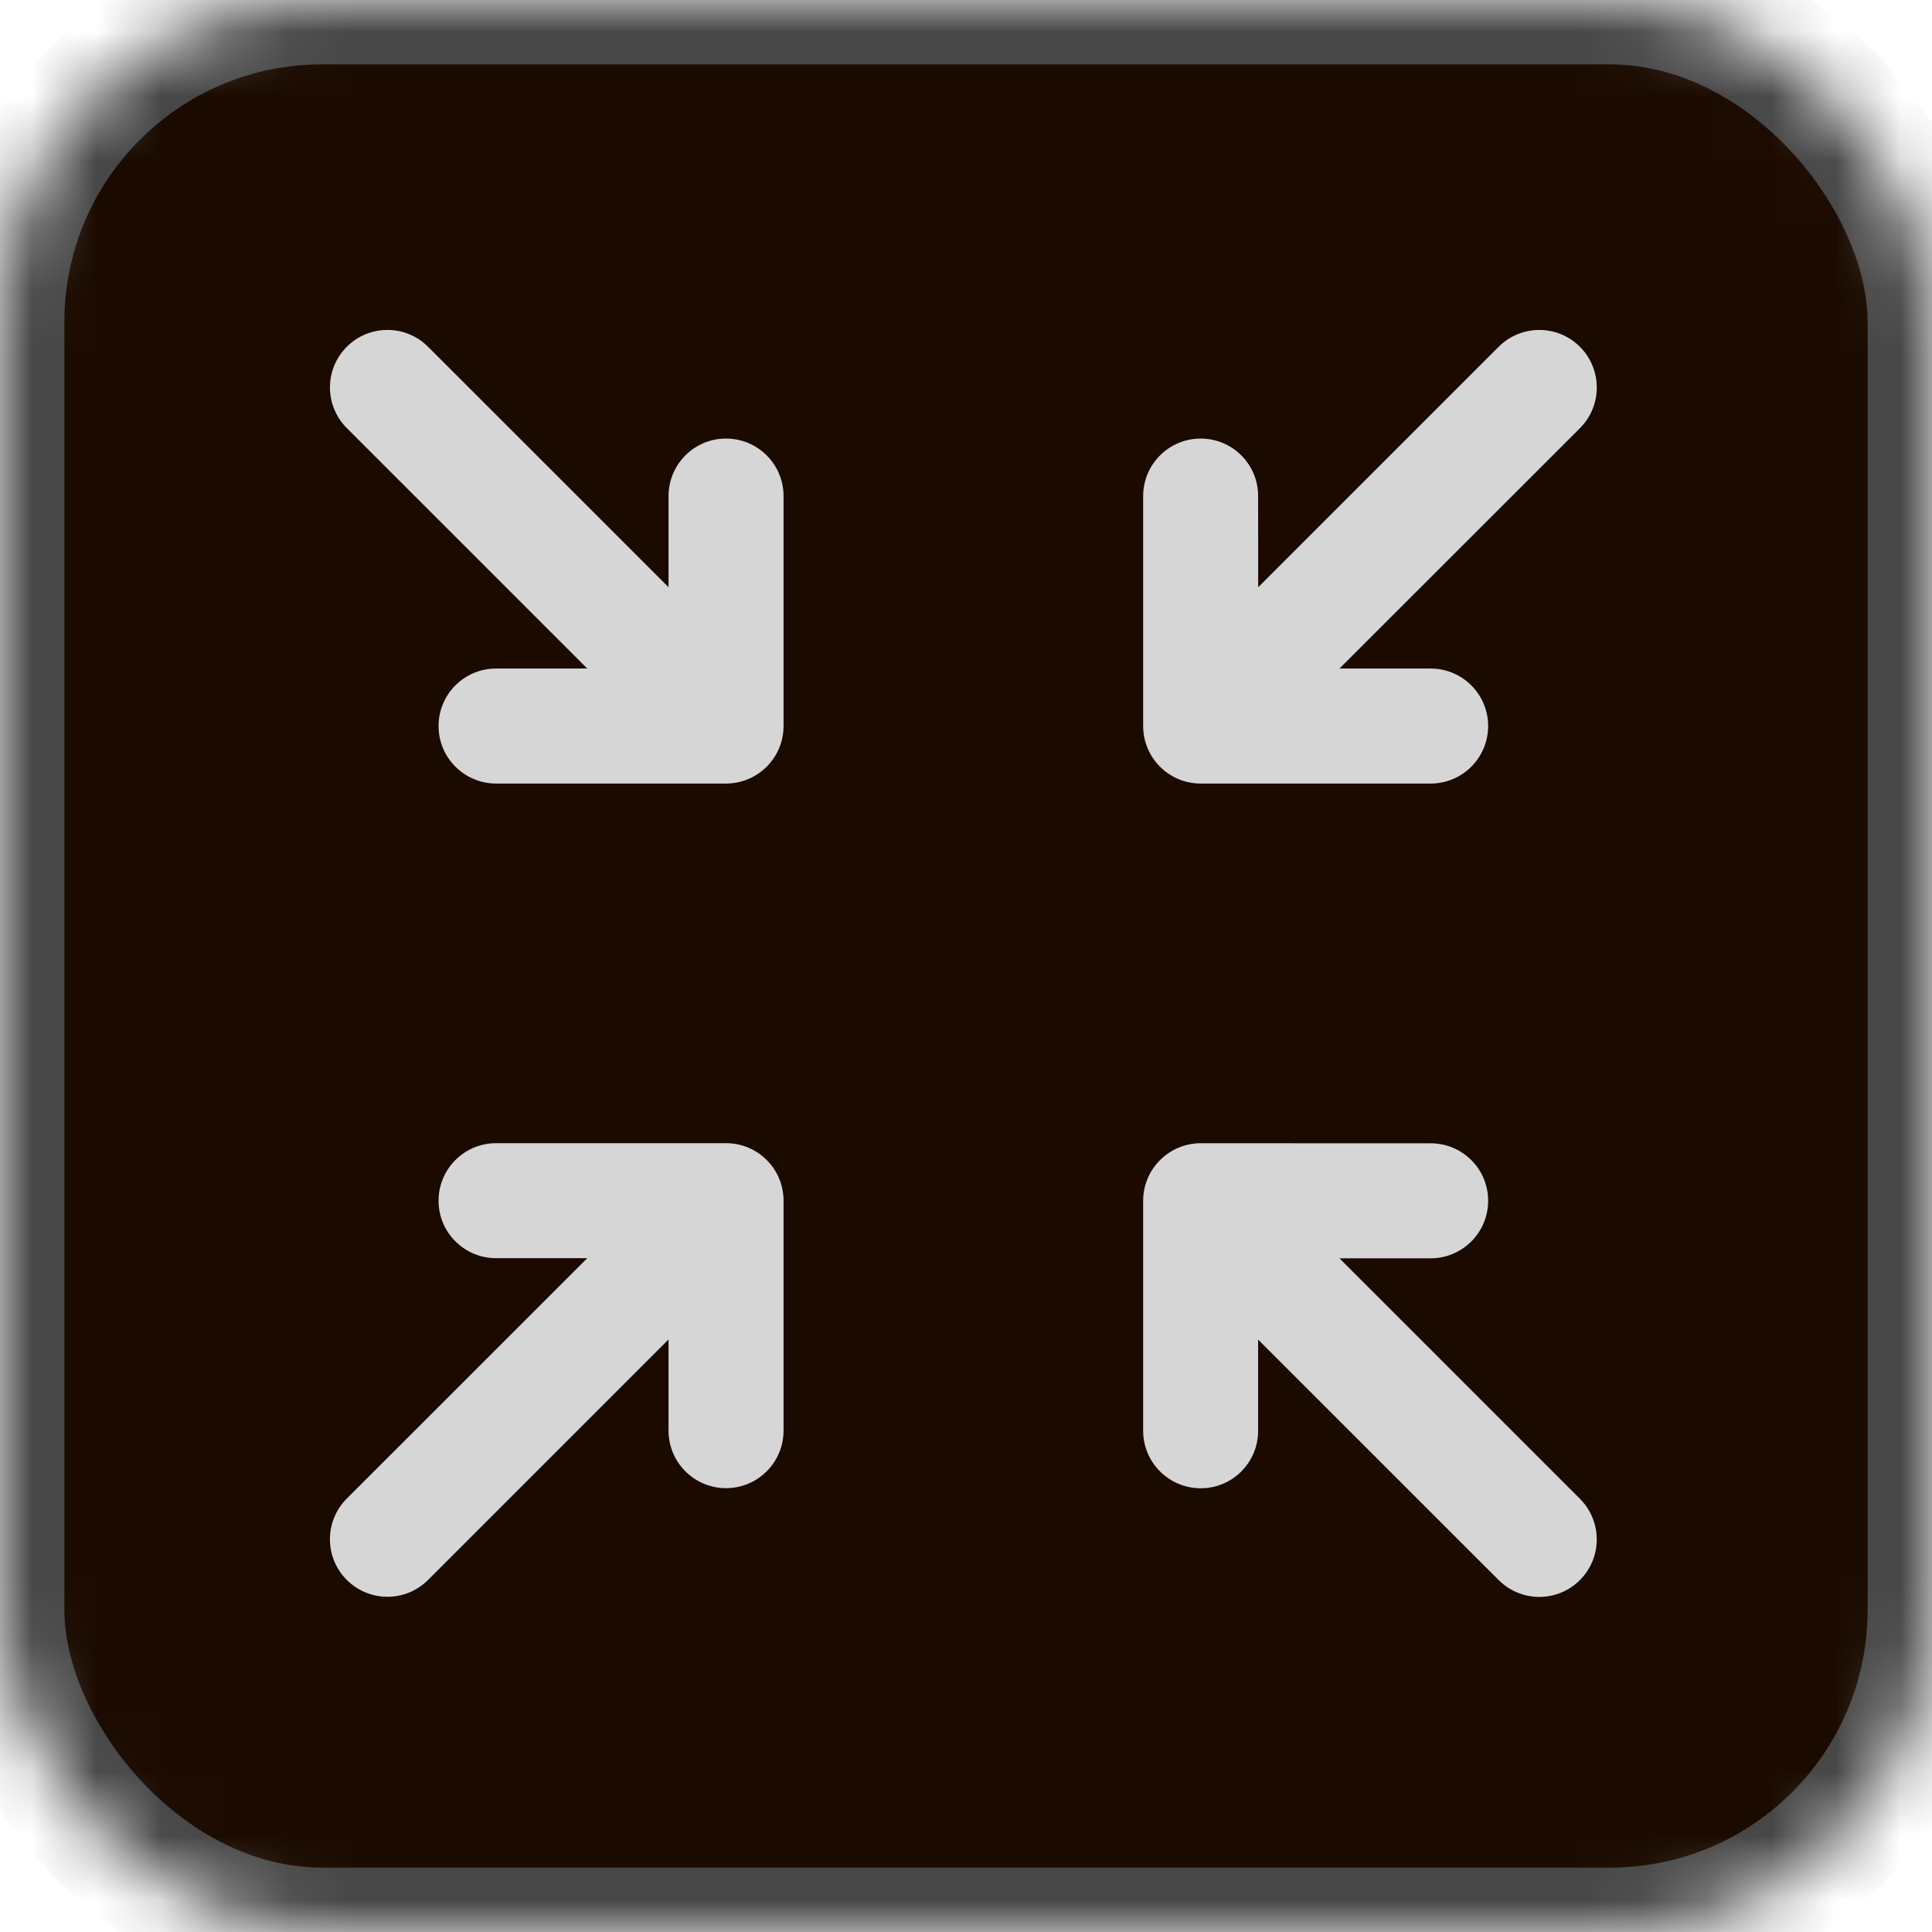 <?xml version="1.0" encoding="UTF-8"?>
<svg width="30px" height="30px" viewBox="0 0 30 30" version="1.1" xmlns="http://www.w3.org/2000/svg" xmlns:xlink="http://www.w3.org/1999/xlink">
    <!-- Generator: Sketch 41.2 (35397) - http://www.bohemiancoding.com/sketch -->
    <title>fullscreen_cancel_btn</title>
    <desc>Created with Sketch.</desc>
    <defs>
        <rect id="path-1" x="0" y="0" width="30" height="30" rx="5"></rect>
        <mask id="mask-2" maskContentUnits="userSpaceOnUse" maskUnits="objectBoundingBox" x="0" y="0" width="30" height="30" fill="white">
            <use xlink:href="#path-1"></use>
        </mask>
    </defs>
    <g id="Pages" stroke="none" stroke-width="1" fill="none" fill-rule="evenodd">
        <g id="Landing-Page" transform="translate(-64, -250)">
            <g id="fullscreen_cancel_btn" transform="translate(64, 250)">
                <use id="Rectangle-2" stroke="#474747" mask="url(#mask-2)" stroke-width="2" fill="#1A0A00" xlink:href="#path-1"></use>
                <g id="icon" transform="translate(5, 5)" fill="#D6D6D6">
                    <path d="M18.01,4.588 L18.009,3.171 L14.275,6.905 C13.927,7.253 13.362,7.254 13.013,6.905 C12.664,6.556 12.664,5.991 13.012,5.642 L16.747,1.909 L15.331,1.909 C14.838,1.909 14.438,1.509 14.438,1.016 C14.439,0.523 14.838,0.123 15.331,0.123 L18.902,0.123 C19.395,0.123 19.795,0.523 19.795,1.016 L19.795,4.587 C19.795,5.08 19.395,5.48 18.902,5.48 C18.409,5.48 18.009,5.08 18.01,4.588 Z" id="Shape" transform="translate(16.273, 3.645) rotate(180) translate(-16.273, -3.645) "></path>
                    <path d="M4.587,1.909 L3.171,1.909 L6.905,5.643 C7.253,5.991 7.254,6.556 6.905,6.905 C6.557,7.254 5.991,7.254 5.643,6.905 L1.909,3.172 L1.909,4.587 C1.909,5.08 1.509,5.481 1.016,5.48 C0.523,5.48 0.123,5.08 0.123,4.587 L0.123,1.016 C0.123,0.524 0.523,0.124 1.016,0.123 L4.587,0.123 C5.08,0.124 5.48,0.523 5.48,1.016 C5.48,1.51 5.08,1.909 4.587,1.909 Z" id="Shape" transform="translate(3.645, 3.645) rotate(180) translate(-3.645, -3.645) "></path>
                    <path d="M1.909,15.331 L1.909,16.747 L5.643,13.013 C5.991,12.664 6.556,12.664 6.905,13.013 C7.254,13.361 7.254,13.927 6.906,14.275 L3.171,18.009 L4.587,18.009 C5.08,18.009 5.481,18.409 5.48,18.902 C5.48,19.395 5.08,19.794 4.587,19.795 L1.016,19.795 C0.523,19.795 0.123,19.395 0.123,18.902 L0.123,15.331 C0.123,14.838 0.523,14.438 1.016,14.438 C1.509,14.438 1.909,14.838 1.909,15.331 Z" id="Shape" transform="translate(3.645, 16.273) rotate(180) translate(-3.645, -16.273) "></path>
                    <path d="M15.331,18.009 L16.747,18.009 L13.013,14.275 C12.665,13.927 12.664,13.362 13.013,13.013 C13.361,12.664 13.927,12.664 14.275,13.013 L18.01,16.747 L18.01,15.331 C18.009,14.838 18.409,14.438 18.902,14.438 C19.395,14.439 19.795,14.838 19.795,15.331 L19.795,18.903 C19.795,19.395 19.395,19.795 18.902,19.796 L15.331,19.795 C14.838,19.795 14.438,19.396 14.438,18.903 C14.438,18.409 14.838,18.009 15.331,18.009 Z" id="Shape" transform="translate(16.273, 16.274) rotate(180) translate(-16.273, -16.274) "></path>
                </g>
            </g>
        </g>
    </g>
</svg>